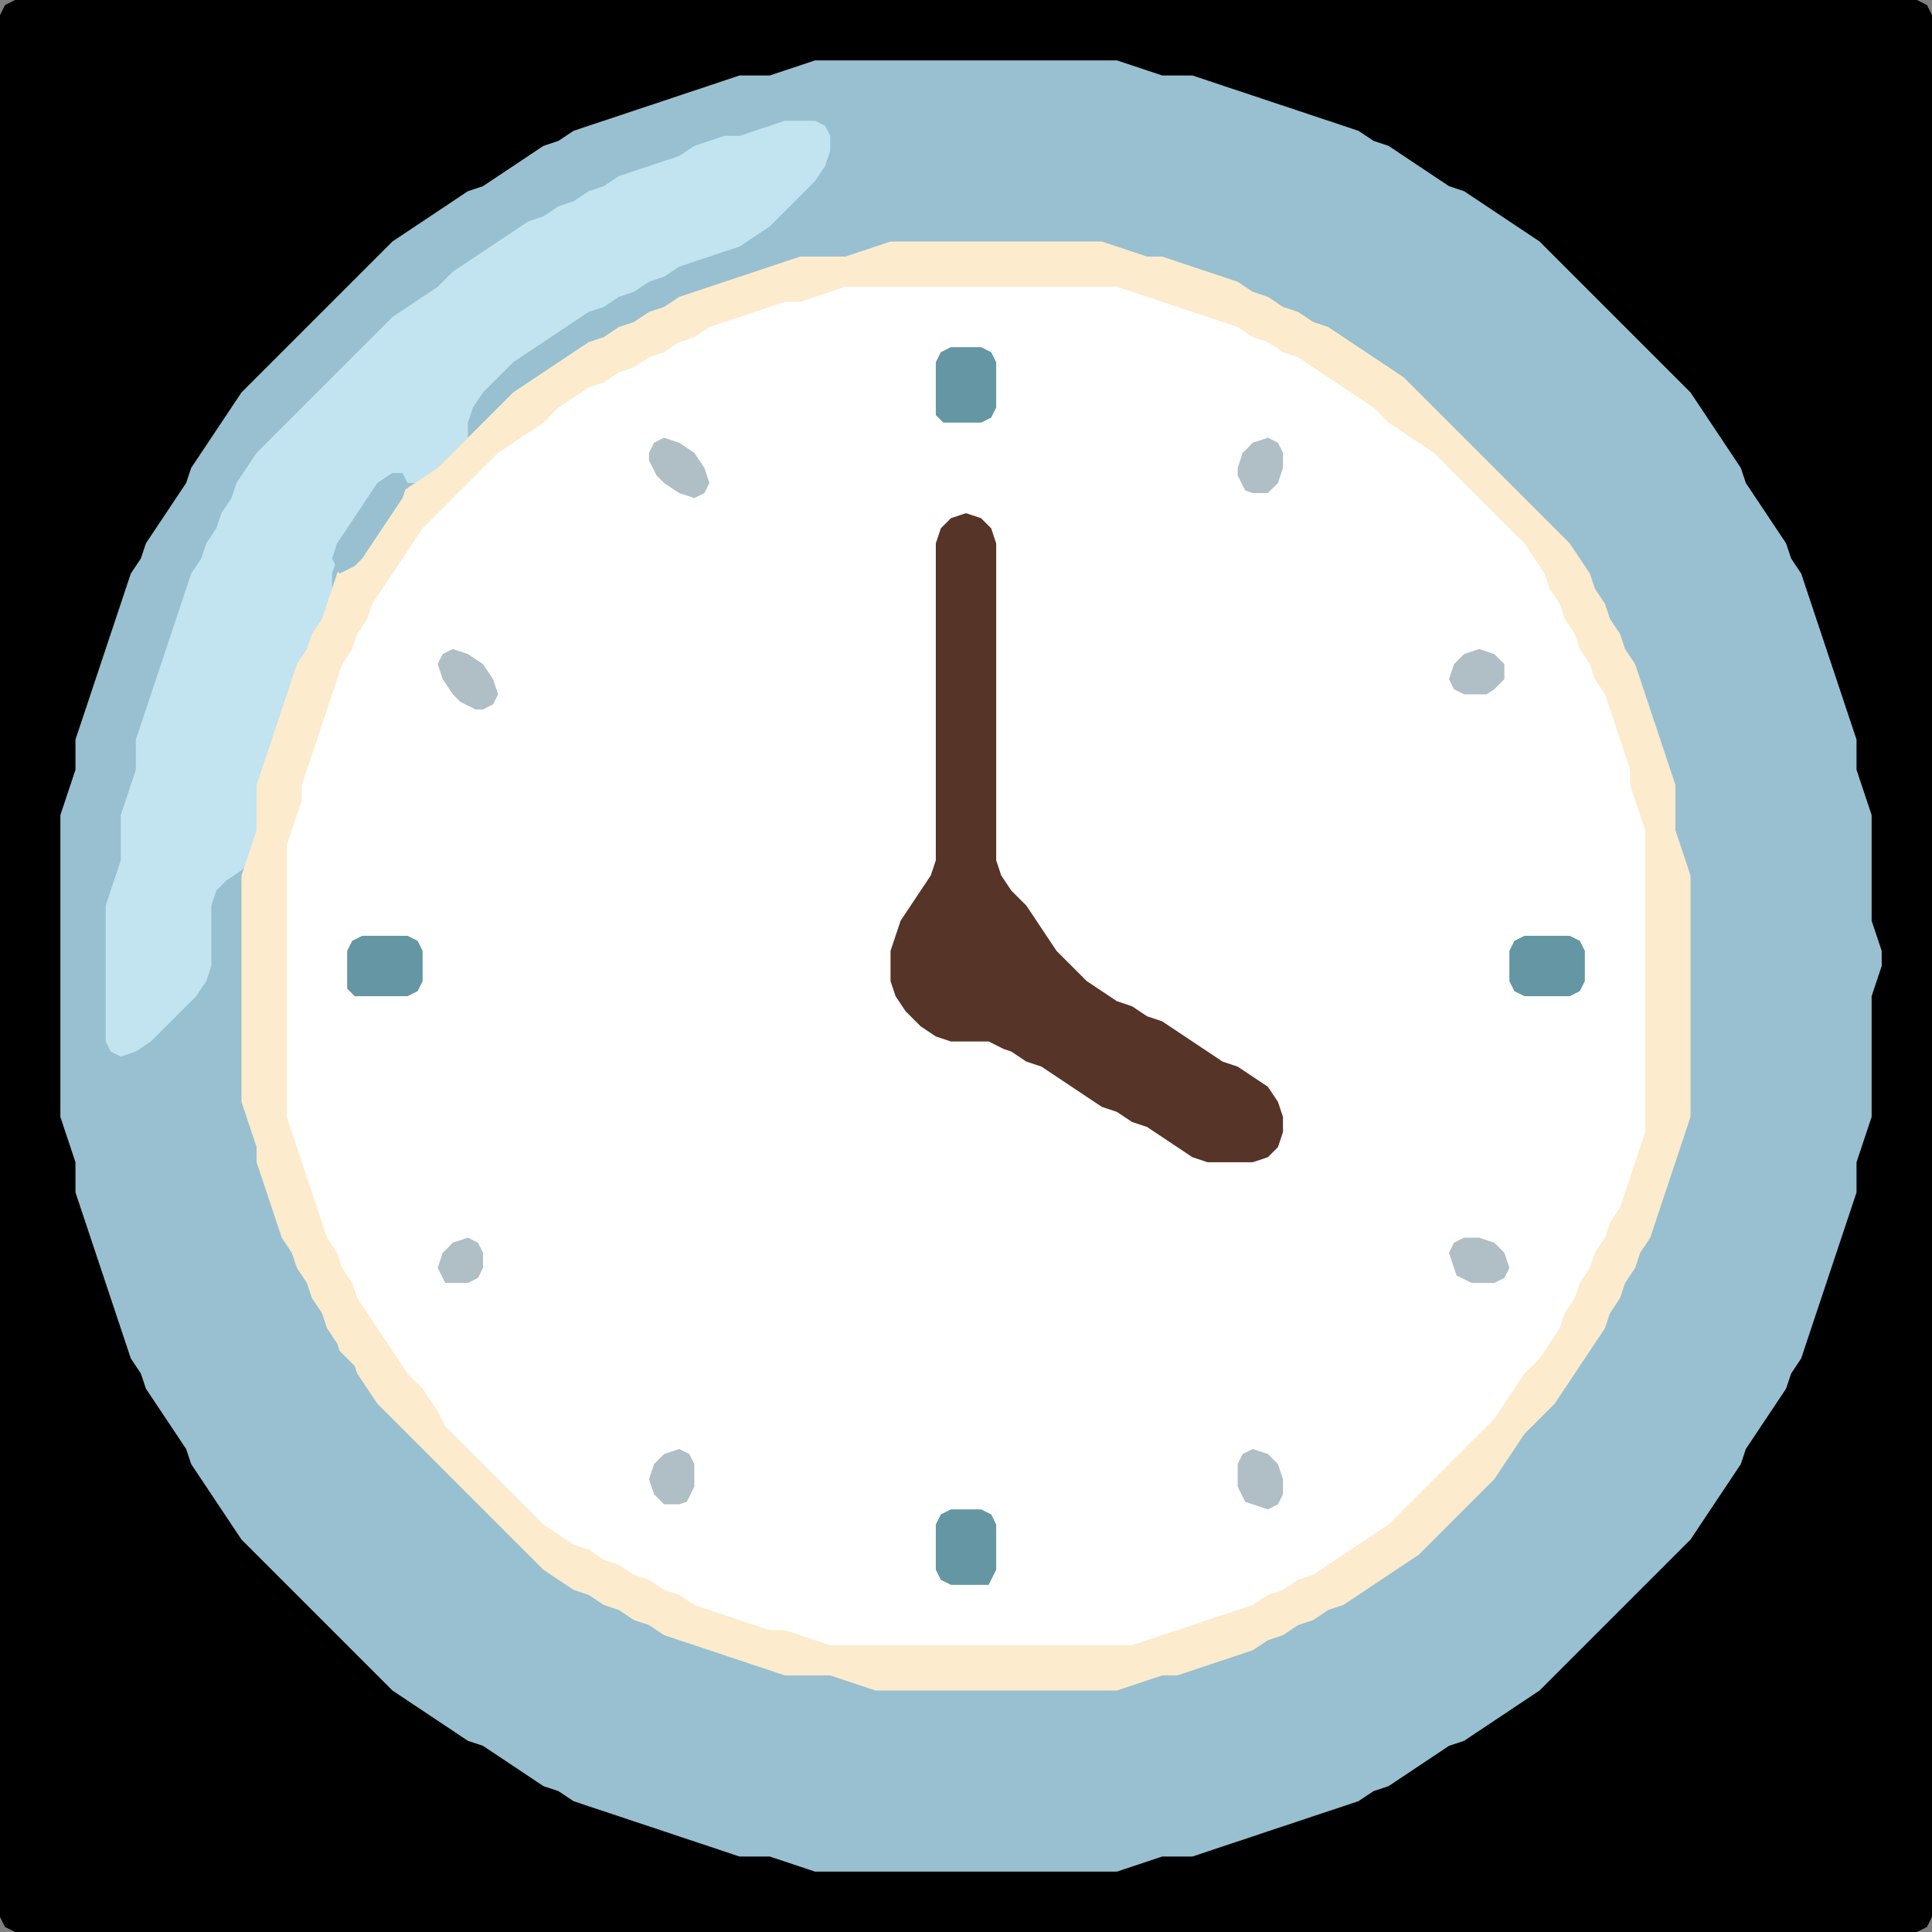 <?xml version="1.0" encoding="UTF-8" standalone="no"?>
<!DOCTYPE svg PUBLIC "-//W3C//DTD SVG 1.1//EN"
"http://www.w3.org/Graphics/SVG/1.1/DTD/svg11.dtd">
<svg width="128" height="128" xmlns="http://www.w3.org/2000/svg" version="1.1">
<rect width="100%" height="100%" fill="#808080" stroke="none"/>
<path d="M 26.5 128.0 L 27.0 128.0 L 28.0 128.0 L 29.0 128.0 L 30.0 128.0 L 31.0 128.0 L 32.0 128.0 L 33.0 128.0 L 34.0 128.0 L 35.0 128.0 L 36.0 128.0 L 37.0 128.0 L 38.0 128.0 L 39.0 128.0 L 40.0 128.0 L 41.0 128.0 L 42.0 128.0 L 43.0 128.0 L 44.0 128.0 L 45.0 128.0 L 46.0 128.0 L 47.0 128.0 L 48.0 128.0 L 49.0 128.0 L 50.0 128.0 L 51.0 128.0 L 52.0 128.0 L 53.0 128.0 L 54.0 128.0 L 55.0 128.0 L 56.0 128.0 L 57.0 128.0 L 58.0 128.0 L 59.0 128.0 L 60.0 128.0 L 61.0 128.0 L 62.0 128.0 L 63.0 128.0 L 64.0 128.0 L 65.0 128.0 L 66.0 128.0 L 67.0 128.0 L 68.0 128.0 L 69.0 128.0 L 70.0 128.0 L 71.0 128.0 L 72.0 128.0 L 73.0 128.0 L 74.0 128.0 L 75.0 128.0 L 76.0 128.0 L 77.0 128.0 L 78.0 128.0 L 79.0 128.0 L 80.0 128.0 L 81.0 128.0 L 82.0 128.0 L 83.0 128.0 L 84.0 128.0 L 85.0 128.0 L 86.0 128.0 L 87.0 128.0 L 88.0 128.0 L 89.0 128.0 L 90.0 128.0 L 91.0 128.0 L 92.0 128.0 L 93.0 128.0 L 94.0 128.0 L 95.0 128.0 L 96.0 128.0 L 97.0 128.0 L 98.0 128.0 L 99.0 128.0 L 100.0 128.0 L 101.0 128.0 L 102.0 128.0 L 103.0 128.0 L 104.0 128.0 L 105.0 128.0 L 106.0 128.0 L 107.0 128.0 L 108.0 128.0 L 109.0 128.0 L 110.0 128.0 L 111.0 128.0 L 112.0 128.0 L 113.0 128.0 L 114.0 128.0 L 115.0 128.0 L 116.0 128.0 L 117.0 128.0 L 118.0 128.0 L 119.0 128.0 L 120.0 128.0 L 121.0 128.0 L 122.0 128.0 L 123.0 128.0 L 124.0 128.0 L 125.0 128.0 L 126.0 128.0 L 127.0 128.0 L 127.667 127.667 L 128.0 127.0 L 128.0 126.0 L 128.0 125.0 L 128.0 124.0 L 128.0 123.0 L 128.0 122.0 L 128.0 121.0 L 128.0 120.0 L 128.0 119.0 L 128.0 118.0 L 128.0 117.0 L 128.0 116.0 L 128.0 115.0 L 128.0 114.0 L 128.0 113.0 L 128.0 112.0 L 128.0 111.0 L 128.0 110.0 L 128.0 109.0 L 128.0 108.0 L 128.0 107.0 L 128.0 106.0 L 128.0 105.0 L 128.0 104.0 L 128.0 103.0 L 128.0 102.0 L 128.0 101.0 L 128.0 100.0 L 128.0 99.0 L 128.0 98.0 L 128.0 97.0 L 128.0 96.0 L 128.0 95.0 L 128.0 94.0 L 128.0 93.0 L 128.0 92.0 L 128.0 91.0 L 128.0 90.0 L 128.0 89.0 L 128.0 88.0 L 128.0 87.0 L 128.0 86.0 L 128.0 85.0 L 128.0 84.0 L 128.0 83.0 L 128.0 82.0 L 128.0 81.0 L 128.0 80.0 L 128.0 79.0 L 128.0 78.0 L 128.0 77.0 L 128.0 76.0 L 128.0 75.0 L 128.0 74.0 L 128.0 73.0 L 128.0 72.0 L 128.0 71.0 L 128.0 70.0 L 128.0 69.0 L 128.0 68.0 L 128.0 67.0 L 128.0 66.0 L 128.0 65.0 L 128.0 64.0 L 128.0 63.0 L 128.0 62.0 L 128.0 61.0 L 128.0 60.0 L 128.0 59.0 L 128.0 58.0 L 128.0 57.0 L 128.0 56.0 L 128.0 55.0 L 128.0 54.0 L 128.0 53.0 L 128.0 52.0 L 128.0 51.0 L 128.0 50.0 L 128.0 49.0 L 128.0 48.0 L 128.0 47.0 L 128.0 46.0 L 128.0 45.0 L 128.0 44.0 L 128.0 43.0 L 128.0 42.0 L 128.0 41.0 L 128.0 40.0 L 128.0 39.0 L 128.0 38.0 L 128.0 37.0 L 128.0 36.0 L 128.0 35.0 L 128.0 34.0 L 128.0 33.0 L 128.0 32.0 L 128.0 31.0 L 128.0 30.0 L 128.0 29.0 L 128.0 28.0 L 128.0 27.0 L 128.0 26.0 L 128.0 25.0 L 128.0 24.0 L 128.0 23.0 L 128.0 22.0 L 128.0 21.0 L 128.0 20.0 L 128.0 19.0 L 128.0 18.0 L 128.0 17.0 L 128.0 16.0 L 128.0 15.0 L 128.0 14.0 L 128.0 13.0 L 128.0 12.0 L 128.0 11.0 L 128.0 10.0 L 128.0 9.0 L 128.0 8.0 L 128.0 7.0 L 128.0 6.0 L 128.0 5.0 L 128.0 4.0 L 128.0 3.0 L 128.0 2.0 L 128.0 1.0 L 127.667 0.333 L 127.0 0.0 L 126.0 0.0 L 125.0 0.0 L 124.0 0.0 L 123.0 0.0 L 122.0 0.0 L 121.0 0.0 L 120.0 0.0 L 119.0 0.0 L 118.0 0.0 L 117.0 0.0 L 116.0 0.0 L 115.0 0.0 L 114.0 0.0 L 113.0 0.0 L 112.0 0.0 L 111.0 0.0 L 110.0 0.0 L 109.0 0.0 L 108.0 0.0 L 107.0 0.0 L 106.0 0.0 L 105.0 0.0 L 104.0 0.0 L 103.0 0.0 L 102.0 0.0 L 101.0 0.0 L 100.0 0.0 L 99.0 0.0 L 98.0 0.0 L 97.0 0.0 L 96.0 0.0 L 95.0 0.0 L 94.0 0.0 L 93.0 0.0 L 92.0 0.0 L 91.0 0.0 L 90.0 0.0 L 89.0 0.0 L 88.0 0.0 L 87.0 0.0 L 86.0 0.0 L 85.0 0.0 L 84.0 0.0 L 83.0 0.0 L 82.0 0.0 L 81.0 0.0 L 80.0 0.0 L 79.0 0.0 L 78.0 0.0 L 77.0 0.0 L 76.0 0.0 L 75.0 0.0 L 74.0 0.0 L 73.0 0.0 L 72.0 0.0 L 71.0 0.0 L 70.0 0.0 L 69.0 0.0 L 68.0 0.0 L 67.0 0.0 L 66.0 0.0 L 65.0 0.0 L 64.0 0.0 L 63.0 0.0 L 62.0 0.0 L 61.0 0.0 L 60.0 0.0 L 59.0 0.0 L 58.0 0.0 L 57.0 0.0 L 56.0 0.0 L 55.0 0.0 L 54.0 0.0 L 53.0 0.0 L 52.0 0.0 L 51.0 0.0 L 50.0 0.0 L 49.0 0.0 L 48.0 0.0 L 47.0 0.0 L 46.0 0.0 L 45.0 0.0 L 44.0 0.0 L 43.0 0.0 L 42.0 0.0 L 41.0 0.0 L 40.0 0.0 L 39.0 0.0 L 38.0 0.0 L 37.0 0.0 L 36.0 0.0 L 35.0 0.0 L 34.0 0.0 L 33.0 0.0 L 32.0 0.0 L 31.0 0.0 L 30.0 0.0 L 29.0 0.0 L 28.0 0.0 L 27.0 0.0 L 26.0 0.0 L 25.0 0.0 L 24.0 0.0 L 23.0 0.0 L 22.0 0.0 L 21.0 0.0 L 20.0 0.0 L 19.0 0.0 L 18.0 0.0 L 17.0 0.0 L 16.0 0.0 L 15.0 0.0 L 14.0 0.0 L 13.0 0.0 L 12.0 0.0 L 11.0 0.0 L 10.0 0.0 L 9.0 0.0 L 8.0 0.0 L 7.0 0.0 L 6.0 0.0 L 5.0 0.0 L 4.0 0.0 L 3.0 0.0 L 2.0 0.0 L 1.0 0.0 L 0.333 0.333 L 0.0 1.0 L 0.0 2.0 L 0.0 3.0 L 0.0 4.0 L 0.0 5.0 L 0.0 6.0 L 0.0 7.0 L 0.0 8.0 L 0.0 9.0 L 0.0 10.0 L 0.0 11.0 L 0.0 12.0 L 0.0 13.0 L 0.0 14.0 L 0.0 15.0 L 0.0 16.0 L 0.0 17.0 L 0.0 18.0 L 0.0 19.0 L 0.0 20.0 L 0.0 21.0 L 0.0 22.0 L 0.0 23.0 L 0.0 24.0 L 0.0 25.0 L 0.0 26.0 L 0.0 27.0 L 0.0 28.0 L 0.0 29.0 L 0.0 30.0 L 0.0 31.0 L 0.0 32.0 L 0.0 33.0 L 0.0 34.0 L 0.0 35.0 L 0.0 36.0 L 0.0 37.0 L 0.0 38.0 L 0.0 39.0 L 0.0 40.0 L 0.0 41.0 L 0.0 42.0 L 0.0 43.0 L 0.0 44.0 L 0.0 45.0 L 0.0 46.0 L 0.0 47.0 L 0.0 48.0 L 0.0 49.0 L 0.0 50.0 L 0.0 51.0 L 0.0 52.0 L 0.0 53.0 L 0.0 54.0 L 0.0 55.0 L 0.0 56.0 L 0.0 57.0 L 0.0 58.0 L 0.0 59.0 L 0.0 60.0 L 0.0 61.0 L 0.0 62.0 L 0.0 63.0 L 0.0 64.0 L 0.0 65.0 L 0.0 66.0 L 0.0 67.0 L 0.0 68.0 L 0.0 69.0 L 0.0 70.0 L 0.0 71.0 L 0.0 72.0 L 0.0 73.0 L 0.0 74.0 L 0.0 75.0 L 0.0 76.0 L 0.0 77.0 L 0.0 78.0 L 0.0 79.0 L 0.0 80.0 L 0.0 81.0 L 0.0 82.0 L 0.0 83.0 L 0.0 84.0 L 0.0 85.0 L 0.0 86.0 L 0.0 87.0 L 0.0 88.0 L 0.0 89.0 L 0.0 90.0 L 0.0 91.0 L 0.0 92.0 L 0.0 93.0 L 0.0 94.0 L 0.0 95.0 L 0.0 96.0 L 0.0 97.0 L 0.0 98.0 L 0.0 99.0 L 0.0 100.0 L 0.0 101.0 L 0.0 102.0 L 0.0 103.0 L 0.0 104.0 L 0.0 105.0 L 0.0 106.0 L 0.0 107.0 L 0.0 108.0 L 0.0 109.0 L 0.0 110.0 L 0.0 111.0 L 0.0 112.0 L 0.0 113.0 L 0.0 114.0 L 0.0 115.0 L 0.0 116.0 L 0.0 117.0 L 0.0 118.0 L 0.0 119.0 L 0.0 120.0 L 0.0 121.0 L 0.0 122.0 L 0.0 123.0 L 0.0 124.0 L 0.0 125.0 L 0.0 126.0 L 0.0 127.0 L 0.333 127.667 L 1.0 128.0 L 2.0 128.0 L 3.0 128.0 L 4.0 128.0 L 5.0 128.0 L 6.0 128.0 L 7.0 128.0 L 8.0 128.0 L 9.0 128.0 L 10.0 128.0 L 11.0 128.0 L 12.0 128.0 L 13.0 128.0 L 14.0 128.0 L 15.0 128.0 L 16.0 128.0 L 17.0 128.0 L 18.0 128.0 L 19.0 128.0 L 20.0 128.0 L 21.0 128.0 L 22.0 128.0 L 23.0 128.0 L 24.0 128.0 L 25.0 128.0 L 25.5 128.0 Z" stroke="none" fill="rgb(0,0,0)" />
<path d="M 21.5 107.5 L 22.0 108.0 L 23.0 109.0 L 24.0 110.0 L 25.0 111.0 L 26.0 112.0 L 27.0 112.667 L 28.0 113.333 L 29.0 114.0 L 30.0 114.667 L 31.0 115.333 L 32.0 115.667 L 33.0 116.333 L 34.0 117.0 L 35.0 117.667 L 36.0 118.333 L 37.0 118.667 L 38.0 119.333 L 39.0 119.667 L 40.0 120.0 L 41.0 120.333 L 42.0 120.667 L 43.0 121.0 L 44.0 121.333 L 45.0 121.667 L 46.0 122.0 L 47.0 122.333 L 48.0 122.667 L 49.0 123.0 L 50.0 123.0 L 51.0 123.0 L 52.0 123.333 L 53.0 123.667 L 54.0 124.0 L 55.0 124.0 L 56.0 124.0 L 57.0 124.0 L 58.0 124.0 L 59.0 124.0 L 60.0 124.0 L 61.0 124.0 L 62.0 124.0 L 63.0 124.0 L 64.0 124.0 L 65.0 124.0 L 66.0 124.0 L 67.0 124.0 L 68.0 124.0 L 69.0 124.0 L 70.0 124.0 L 71.0 124.0 L 72.0 124.0 L 73.0 124.0 L 74.0 124.0 L 75.0 123.667 L 76.0 123.333 L 77.0 123.0 L 78.0 123.0 L 79.0 123.0 L 80.0 122.667 L 81.0 122.333 L 82.0 122.0 L 83.0 121.667 L 84.0 121.333 L 85.0 121.0 L 86.0 120.667 L 87.0 120.333 L 88.0 120.0 L 89.0 119.667 L 90.0 119.333 L 91.0 118.667 L 92.0 118.333 L 93.0 117.667 L 94.0 117.0 L 95.0 116.333 L 96.0 115.667 L 97.0 115.333 L 98.0 114.667 L 99.0 114.0 L 100.0 113.333 L 101.0 112.667 L 102.0 112.0 L 103.0 111.0 L 104.0 110.0 L 105.0 109.0 L 106.0 108.0 L 107.0 107.0 L 108.0 106.0 L 109.0 105.0 L 110.0 104.0 L 111.0 103.0 L 112.0 102.0 L 112.667 101.0 L 113.333 100.0 L 114.0 99.0 L 114.667 98.0 L 115.333 97.0 L 115.667 96.0 L 116.333 95.0 L 117.0 94.0 L 117.667 93.0 L 118.333 92.0 L 118.667 91.0 L 119.333 90.0 L 119.667 89.0 L 120.0 88.0 L 120.333 87.0 L 120.667 86.0 L 121.0 85.0 L 121.333 84.0 L 121.667 83.0 L 122.0 82.0 L 122.333 81.0 L 122.667 80.0 L 123.0 79.0 L 123.0 78.0 L 123.0 77.0 L 123.333 76.0 L 123.667 75.0 L 124.0 74.0 L 124.0 73.0 L 124.0 72.0 L 124.0 71.0 L 124.0 70.0 L 124.0 69.0 L 124.0 68.0 L 124.0 67.0 L 124.0 66.0 L 124.333 65.0 L 124.667 64.0 L 124.667 63.0 L 124.333 62.0 L 124.0 61.0 L 124.0 60.0 L 124.0 59.0 L 124.0 58.0 L 124.0 57.0 L 124.0 56.0 L 124.0 55.0 L 124.0 54.0 L 123.667 53.0 L 123.333 52.0 L 123.0 51.0 L 123.0 50.0 L 123.0 49.0 L 122.667 48.0 L 122.333 47.0 L 122.0 46.0 L 121.667 45.0 L 121.333 44.0 L 121.0 43.0 L 120.667 42.0 L 120.333 41.0 L 120.0 40.0 L 119.667 39.0 L 119.333 38.0 L 118.667 37.0 L 118.333 36.0 L 117.667 35.0 L 117.0 34.0 L 116.333 33.0 L 115.667 32.0 L 115.333 31.0 L 114.667 30.0 L 114.0 29.0 L 113.333 28.0 L 112.667 27.0 L 112.0 26.0 L 111.0 25.0 L 110.0 24.0 L 109.0 23.0 L 108.0 22.0 L 107.0 21.0 L 106.0 20.0 L 105.0 19.0 L 104.0 18.0 L 103.0 17.0 L 102.0 16.0 L 101.0 15.333 L 100.0 14.667 L 99.0 14.0 L 98.0 13.333 L 97.0 12.667 L 96.0 12.333 L 95.0 11.667 L 94.0 11.0 L 93.0 10.333 L 92.0 9.667 L 91.0 9.333 L 90.0 8.667 L 89.0 8.333 L 88.0 8.0 L 87.0 7.667 L 86.0 7.333 L 85.0 7.0 L 84.0 6.667 L 83.0 6.333 L 82.0 6.0 L 81.0 5.667 L 80.0 5.333 L 79.0 5.0 L 78.0 5.0 L 77.0 5.0 L 76.0 4.667 L 75.0 4.333 L 74.0 4.0 L 73.0 4.0 L 72.0 4.0 L 71.0 4.0 L 70.0 4.0 L 69.0 4.0 L 68.0 4.0 L 67.0 4.0 L 66.0 4.0 L 65.0 4.0 L 64.0 4.0 L 63.0 4.0 L 62.0 4.0 L 61.0 4.0 L 60.0 4.0 L 59.0 4.0 L 58.0 4.0 L 57.0 4.0 L 56.0 4.0 L 55.0 4.0 L 54.0 4.0 L 53.0 4.333 L 52.0 4.667 L 51.0 5.0 L 50.0 5.0 L 49.0 5.0 L 48.0 5.333 L 47.0 5.667 L 46.0 6.0 L 45.0 6.333 L 44.0 6.667 L 43.0 7.0 L 42.0 7.333 L 41.0 7.667 L 40.0 8.0 L 39.0 8.333 L 38.0 8.667 L 37.0 9.333 L 36.0 9.667 L 35.0 10.333 L 34.0 11.0 L 33.0 11.667 L 32.0 12.333 L 31.0 12.667 L 30.0 13.333 L 29.0 14.0 L 28.0 14.667 L 27.0 15.333 L 26.0 16.0 L 25.0 17.0 L 24.0 18.0 L 23.0 19.0 L 22.0 20.0 L 21.0 21.0 L 20.0 22.0 L 19.0 23.0 L 18.0 24.0 L 17.0 25.0 L 16.0 26.0 L 15.333 27.0 L 14.667 28.0 L 14.0 29.0 L 13.333 30.0 L 12.667 31.0 L 12.333 32.0 L 11.667 33.0 L 11.0 34.0 L 10.333 35.0 L 9.667 36.0 L 9.333 37.0 L 8.667 38.0 L 8.333 39.0 L 8.0 40.0 L 7.667 41.0 L 7.333 42.0 L 7.0 43.0 L 6.667 44.0 L 6.333 45.0 L 6.0 46.0 L 5.667 47.0 L 5.333 48.0 L 5.0 49.0 L 5.0 50.0 L 5.0 51.0 L 4.667 52.0 L 4.333 53.0 L 4.0 54.0 L 4.0 55.0 L 4.0 56.0 L 4.0 57.0 L 4.0 58.0 L 4.0 59.0 L 4.0 60.0 L 4.0 61.0 L 4.0 62.0 L 4.0 63.0 L 4.0 64.0 L 4.0 65.0 L 4.0 66.0 L 4.0 67.0 L 4.0 68.0 L 4.0 69.0 L 4.0 70.0 L 4.0 71.0 L 4.0 72.0 L 4.0 73.0 L 4.0 74.0 L 4.333 75.0 L 4.667 76.0 L 5.0 77.0 L 5.0 78.0 L 5.0 79.0 L 5.333 80.0 L 5.667 81.0 L 6.0 82.0 L 6.333 83.0 L 6.667 84.0 L 7.0 85.0 L 7.333 86.0 L 7.667 87.0 L 8.0 88.0 L 8.333 89.0 L 8.667 90.0 L 9.333 91.0 L 9.667 92.0 L 10.333 93.0 L 11.0 94.0 L 11.667 95.0 L 12.333 96.0 L 12.667 97.0 L 13.333 98.0 L 14.0 99.0 L 14.667 100.0 L 15.333 101.0 L 16.0 102.0 L 17.0 103.0 L 18.0 104.0 L 19.0 105.0 L 20.0 106.0 L 20.5 106.5 Z" stroke="none" fill="rgb(152,192,208)" />
<path d="M 21.0 42.5 L 21.333 42.0 L 21.667 41.0 L 22.0 40.0 L 22.0 39.0 L 22.0 38.0 L 22.333 37.0 L 23.0 36.0 L 23.667 35.0 L 24.333 34.0 L 25.0 33.0 L 26.0 32.333 L 27.0 32.0 L 28.0 32.0 L 29.0 31.667 L 30.0 31.0 L 30.667 30.0 L 31.0 29.0 L 31.0 28.0 L 31.333 27.0 L 32.0 26.0 L 33.0 25.0 L 34.0 24.0 L 35.0 23.333 L 36.0 22.667 L 37.0 22.0 L 38.0 21.333 L 39.0 20.667 L 40.0 20.333 L 41.0 19.667 L 42.0 19.333 L 43.0 18.667 L 44.0 18.333 L 45.0 17.667 L 46.0 17.333 L 47.0 17.0 L 48.0 16.667 L 49.0 16.333 L 50.0 15.667 L 51.0 15.0 L 52.0 14.0 L 53.0 13.0 L 54.0 12.0 L 54.667 11.0 L 55.0 10.0 L 55.0 9.0 L 54.667 8.333 L 54.0 8.0 L 53.0 8.0 L 52.0 8.0 L 51.0 8.333 L 50.0 8.667 L 49.0 9.0 L 48.0 9.0 L 47.0 9.333 L 46.0 9.667 L 45.0 10.333 L 44.0 10.667 L 43.0 11.0 L 42.0 11.333 L 41.0 11.667 L 40.0 12.333 L 39.0 12.667 L 38.0 13.333 L 37.0 13.667 L 36.0 14.333 L 35.0 14.667 L 34.0 15.333 L 33.0 16.0 L 32.0 16.667 L 31.0 17.333 L 30.0 18.0 L 29.0 19.0 L 28.0 19.667 L 27.0 20.333 L 26.0 21.0 L 25.0 22.0 L 24.0 23.0 L 23.0 24.0 L 22.0 25.0 L 21.0 26.0 L 20.0 27.0 L 19.0 28.0 L 18.0 29.0 L 17.0 30.0 L 16.333 31.0 L 15.667 32.0 L 15.333 33.0 L 14.667 34.0 L 14.333 35.0 L 13.667 36.0 L 13.333 37.0 L 12.667 38.0 L 12.333 39.0 L 12.0 40.0 L 11.667 41.0 L 11.333 42.0 L 11.0 43.0 L 10.667 44.0 L 10.333 45.0 L 10.0 46.0 L 9.667 47.0 L 9.333 48.0 L 9.0 49.0 L 9.0 50.0 L 9.0 51.0 L 8.667 52.0 L 8.333 53.0 L 8.0 54.0 L 8.0 55.0 L 8.0 56.0 L 8.0 57.0 L 7.667 58.0 L 7.333 59.0 L 7.0 60.0 L 7.0 61.0 L 7.0 62.0 L 7.0 63.0 L 7.0 64.0 L 7.0 65.0 L 7.0 66.0 L 7.0 67.0 L 7.0 68.0 L 7.0 69.0 L 7.333 69.667 L 8.0 70.0 L 9.0 69.667 L 10.0 69.0 L 11.0 68.0 L 12.0 67.0 L 13.0 66.0 L 13.667 65.0 L 14.0 64.0 L 14.0 63.0 L 14.0 62.0 L 14.0 61.0 L 14.0 60.0 L 14.333 59.0 L 15.0 58.333 L 16.0 57.667 L 16.667 57.0 L 17.0 56.0 L 17.0 55.0 L 17.0 54.0 L 17.0 53.0 L 17.333 52.0 L 17.667 51.0 L 18.0 50.0 L 18.333 49.0 L 18.667 48.0 L 19.0 47.0 L 19.333 46.0 L 19.667 45.0 L 20.333 44.0 L 20.5 43.5 Z" stroke="none" fill="rgb(194,227,240)" />
<path d="M 23.5 90.5 L 23.667 91.0 L 24.333 92.0 L 25.0 93.0 L 26.0 94.0 L 27.0 95.0 L 28.0 96.0 L 29.0 97.0 L 30.0 98.0 L 31.0 99.0 L 32.0 100.0 L 33.0 101.0 L 34.0 102.0 L 35.0 103.0 L 36.0 104.0 L 37.0 104.667 L 38.0 105.333 L 39.0 105.667 L 40.0 106.333 L 41.0 106.667 L 42.0 107.333 L 43.0 107.667 L 44.0 108.333 L 45.0 108.667 L 46.0 109.0 L 47.0 109.333 L 48.0 109.667 L 49.0 110.0 L 50.0 110.333 L 51.0 110.667 L 52.0 111.0 L 53.0 111.0 L 54.0 111.0 L 55.0 111.0 L 56.0 111.333 L 57.0 111.667 L 58.0 112.0 L 59.0 112.0 L 60.0 112.0 L 61.0 112.0 L 62.0 112.0 L 63.0 112.0 L 64.0 112.0 L 65.0 112.0 L 66.0 112.0 L 67.0 112.0 L 68.0 112.0 L 69.0 112.0 L 70.0 112.0 L 71.0 112.0 L 72.0 112.0 L 73.0 112.0 L 74.0 112.0 L 75.0 111.667 L 76.0 111.333 L 77.0 111.0 L 78.0 111.0 L 79.0 110.667 L 80.0 110.333 L 81.0 110.0 L 82.0 109.667 L 83.0 109.333 L 84.0 108.667 L 85.0 108.333 L 86.0 107.667 L 87.0 107.333 L 88.0 106.667 L 89.0 106.333 L 90.0 105.667 L 91.0 105.0 L 92.0 104.333 L 93.0 103.667 L 94.0 103.0 L 95.0 102.0 L 96.0 101.0 L 97.0 100.0 L 98.0 99.0 L 99.0 98.0 L 99.667 97.0 L 100.333 96.0 L 101.0 95.0 L 102.0 94.0 L 103.0 93.0 L 103.667 92.0 L 104.333 91.0 L 105.0 90.0 L 105.667 89.0 L 106.333 88.0 L 106.667 87.0 L 107.333 86.0 L 107.667 85.0 L 108.333 84.0 L 108.667 83.0 L 109.333 82.0 L 109.667 81.0 L 110.0 80.0 L 110.333 79.0 L 110.667 78.0 L 111.0 77.0 L 111.333 76.0 L 111.667 75.0 L 112.0 74.0 L 112.0 73.0 L 112.0 72.0 L 112.0 71.0 L 112.0 70.0 L 112.0 69.0 L 112.0 68.0 L 112.0 67.0 L 112.0 66.0 L 112.0 65.0 L 112.0 64.0 L 112.0 63.0 L 112.0 62.0 L 112.0 61.0 L 112.0 60.0 L 112.0 59.0 L 112.0 58.0 L 111.667 57.0 L 111.333 56.0 L 111.0 55.0 L 111.0 54.0 L 111.0 53.0 L 111.0 52.0 L 110.667 51.0 L 110.333 50.0 L 110.0 49.0 L 109.667 48.0 L 109.333 47.0 L 109.0 46.0 L 108.667 45.0 L 108.333 44.0 L 107.667 43.0 L 107.333 42.0 L 106.667 41.0 L 106.333 40.0 L 105.667 39.0 L 105.333 38.0 L 104.667 37.0 L 104.0 36.0 L 103.0 35.0 L 102.0 34.0 L 101.0 33.0 L 100.0 32.0 L 99.0 31.0 L 98.0 30.0 L 97.0 29.0 L 96.0 28.0 L 95.0 27.0 L 94.0 26.0 L 93.0 25.0 L 92.0 24.333 L 91.0 23.667 L 90.0 23.0 L 89.0 22.333 L 88.0 21.667 L 87.0 21.333 L 86.0 20.667 L 85.0 20.333 L 84.0 19.667 L 83.0 19.333 L 82.0 18.667 L 81.0 18.333 L 80.0 18.0 L 79.0 17.667 L 78.0 17.333 L 77.0 17.0 L 76.0 17.0 L 75.0 16.667 L 74.0 16.333 L 73.0 16.0 L 72.0 16.0 L 71.0 16.0 L 70.0 16.0 L 69.0 16.0 L 68.0 16.0 L 67.0 16.0 L 66.0 16.0 L 65.0 16.0 L 64.0 16.0 L 63.0 16.0 L 62.0 16.0 L 61.0 16.0 L 60.0 16.0 L 59.0 16.0 L 58.0 16.333 L 57.0 16.667 L 56.0 17.0 L 55.0 17.0 L 54.0 17.0 L 53.0 17.0 L 52.0 17.333 L 51.0 17.667 L 50.0 18.0 L 49.0 18.333 L 48.0 18.667 L 47.0 19.0 L 46.0 19.333 L 45.0 19.667 L 44.0 20.333 L 43.0 20.667 L 42.0 21.333 L 41.0 21.667 L 40.0 22.333 L 39.0 22.667 L 38.0 23.333 L 37.0 24.0 L 36.0 24.667 L 35.0 25.333 L 34.0 26.0 L 33.0 27.0 L 32.0 28.0 L 31.0 29.0 L 30.0 30.0 L 29.0 31.0 L 28.0 31.667 L 27.0 32.333 L 26.0 33.0 L 25.333 34.0 L 24.667 35.0 L 24.0 36.0 L 23.0 37.0 L 22.333 38.0 L 22.0 39.0 L 21.667 40.0 L 21.333 41.0 L 20.667 42.0 L 20.333 43.0 L 19.667 44.0 L 19.333 45.0 L 19.0 46.0 L 18.667 47.0 L 18.333 48.0 L 18.0 49.0 L 17.667 50.0 L 17.333 51.0 L 17.0 52.0 L 17.0 53.0 L 17.0 54.0 L 17.0 55.0 L 16.667 56.0 L 16.333 57.0 L 16.0 58.0 L 16.0 59.0 L 16.0 60.0 L 16.0 61.0 L 16.0 62.0 L 16.0 63.0 L 16.0 64.0 L 16.0 65.0 L 16.0 66.0 L 16.0 67.0 L 16.0 68.0 L 16.0 69.0 L 16.0 70.0 L 16.0 71.0 L 16.0 72.0 L 16.0 73.0 L 16.333 74.0 L 16.667 75.0 L 17.0 76.0 L 17.0 77.0 L 17.333 78.0 L 17.667 79.0 L 18.0 80.0 L 18.333 81.0 L 18.667 82.0 L 19.333 83.0 L 19.667 84.0 L 20.333 85.0 L 20.667 86.0 L 21.333 87.0 L 21.667 88.0 L 22.333 89.0 L 22.5 89.5 Z" stroke="none" fill="rgb(252,235,205)" />
<path d="M 29.5 94.5 L 30.0 95.0 L 31.0 96.0 L 32.0 97.0 L 33.0 98.0 L 34.0 99.0 L 35.0 100.0 L 36.0 101.0 L 37.0 101.667 L 38.0 102.333 L 39.0 102.667 L 40.0 103.333 L 41.0 103.667 L 42.0 104.333 L 43.0 104.667 L 44.0 105.333 L 45.0 105.667 L 46.0 106.333 L 47.0 106.667 L 48.0 107.0 L 49.0 107.333 L 50.0 107.667 L 51.0 108.0 L 52.0 108.0 L 53.0 108.333 L 54.0 108.667 L 55.0 109.0 L 56.0 109.0 L 57.0 109.0 L 58.0 109.0 L 59.0 109.0 L 60.0 109.0 L 61.0 109.0 L 62.0 109.0 L 63.0 109.0 L 64.0 109.0 L 65.0 109.0 L 66.0 109.0 L 67.0 109.0 L 68.0 109.0 L 69.0 109.0 L 70.0 109.0 L 71.0 109.0 L 72.0 109.0 L 73.0 109.0 L 74.0 109.0 L 75.0 109.0 L 76.0 108.667 L 77.0 108.333 L 78.0 108.0 L 79.0 107.667 L 80.0 107.333 L 81.0 107.0 L 82.0 106.667 L 83.0 106.333 L 84.0 105.667 L 85.0 105.333 L 86.0 104.667 L 87.0 104.333 L 88.0 103.667 L 89.0 103.0 L 90.0 102.333 L 91.0 101.667 L 92.0 101.0 L 93.0 100.0 L 94.0 99.0 L 95.0 98.0 L 96.0 97.0 L 97.0 96.0 L 98.0 95.0 L 99.0 94.0 L 99.667 93.0 L 100.333 92.0 L 101.0 91.0 L 102.0 90.0 L 102.667 89.0 L 103.333 88.0 L 103.667 87.0 L 104.333 86.0 L 104.667 85.0 L 105.333 84.0 L 105.667 83.0 L 106.333 82.0 L 106.667 81.0 L 107.333 80.0 L 107.667 79.0 L 108.0 78.0 L 108.333 77.0 L 108.667 76.0 L 109.0 75.0 L 109.0 74.0 L 109.0 73.0 L 109.0 72.0 L 109.0 71.0 L 109.0 70.0 L 109.0 69.0 L 109.0 68.0 L 109.0 67.0 L 109.0 66.0 L 109.0 65.0 L 109.0 64.0 L 109.0 63.0 L 109.0 62.0 L 109.0 61.0 L 109.0 60.0 L 109.0 59.0 L 109.0 58.0 L 109.0 57.0 L 109.0 56.0 L 109.0 55.0 L 108.667 54.0 L 108.333 53.0 L 108.0 52.0 L 108.0 51.0 L 107.667 50.0 L 107.333 49.0 L 107.0 48.0 L 106.667 47.0 L 106.333 46.0 L 105.667 45.0 L 105.333 44.0 L 104.667 43.0 L 104.333 42.0 L 103.667 41.0 L 103.333 40.0 L 102.667 39.0 L 102.333 38.0 L 101.667 37.0 L 101.0 36.0 L 100.0 35.0 L 99.0 34.0 L 98.0 33.0 L 97.0 32.0 L 96.0 31.0 L 95.0 30.0 L 94.0 29.333 L 93.0 28.667 L 92.0 28.0 L 91.0 27.0 L 90.0 26.333 L 89.0 25.667 L 88.0 25.0 L 87.0 24.333 L 86.0 23.667 L 85.0 23.333 L 84.0 22.667 L 83.0 22.333 L 82.0 21.667 L 81.0 21.333 L 80.0 21.0 L 79.0 20.667 L 78.0 20.333 L 77.0 20.0 L 76.0 19.667 L 75.0 19.333 L 74.0 19.0 L 73.0 19.0 L 72.0 19.0 L 71.0 19.0 L 70.0 19.0 L 69.0 19.0 L 68.0 19.0 L 67.0 19.0 L 66.0 19.0 L 65.0 19.0 L 64.0 19.0 L 63.0 19.0 L 62.0 19.0 L 61.0 19.0 L 60.0 19.0 L 59.0 19.0 L 58.0 19.0 L 57.0 19.0 L 56.0 19.0 L 55.0 19.333 L 54.0 19.667 L 53.0 20.0 L 52.0 20.0 L 51.0 20.333 L 50.0 20.667 L 49.0 21.0 L 48.0 21.333 L 47.0 21.667 L 46.0 22.333 L 45.0 22.667 L 44.0 23.333 L 43.0 23.667 L 42.0 24.333 L 41.0 24.667 L 40.0 25.333 L 39.0 25.667 L 38.0 26.333 L 37.0 27.0 L 36.0 28.0 L 35.0 28.667 L 34.0 29.333 L 33.0 30.0 L 32.0 31.0 L 31.0 32.0 L 30.0 33.0 L 29.0 34.0 L 28.0 35.0 L 27.333 36.0 L 26.667 37.0 L 26.0 38.0 L 25.333 39.0 L 24.667 40.0 L 24.333 41.0 L 23.667 42.0 L 23.333 43.0 L 22.667 44.0 L 22.333 45.0 L 22.0 46.0 L 21.667 47.0 L 21.333 48.0 L 21.0 49.0 L 20.667 50.0 L 20.333 51.0 L 20.0 52.0 L 20.0 53.0 L 19.667 54.0 L 19.333 55.0 L 19.0 56.0 L 19.0 57.0 L 19.0 58.0 L 19.0 59.0 L 19.0 60.0 L 19.0 61.0 L 19.0 62.0 L 19.0 63.0 L 19.0 64.0 L 19.0 65.0 L 19.0 66.0 L 19.0 67.0 L 19.0 68.0 L 19.0 69.0 L 19.0 70.0 L 19.0 71.0 L 19.0 72.0 L 19.0 73.0 L 19.0 74.0 L 19.333 75.0 L 19.667 76.0 L 20.0 77.0 L 20.333 78.0 L 20.667 79.0 L 21.0 80.0 L 21.333 81.0 L 21.667 82.0 L 22.333 83.0 L 22.667 84.0 L 23.333 85.0 L 23.667 86.0 L 24.333 87.0 L 25.0 88.0 L 25.667 89.0 L 26.333 90.0 L 27.0 91.0 L 28.0 92.0 L 28.667 93.0 L 29.0 93.5 Z" stroke="none" fill="rgb(255,255,255)" />
<path d="M 62.5 28.0 L 63.0 28.0 L 64.0 28.0 L 65.0 28.0 L 65.667 27.667 L 66.0 27.0 L 66.0 26.0 L 66.0 25.0 L 66.0 24.0 L 65.667 23.333 L 65.0 23.0 L 64.0 23.0 L 63.0 23.0 L 62.333 23.333 L 62.0 24.0 L 62.0 25.0 L 62.0 26.0 L 62.0 27.0 L 62.0 27.5 Z" stroke="none" fill="rgb(101,150,163)" />
<path d="M 43.5 31.5 L 44.0 32.0 L 45.0 32.667 L 46.0 33.0 L 46.667 32.667 L 47.0 32.0 L 46.667 31.0 L 46.0 30.0 L 45.0 29.333 L 44.0 29.0 L 43.333 29.333 L 43.0 30.0 L 43.0 30.5 Z" stroke="none" fill="rgb(176,190,197)" />
<path d="M 82.5 32.5 L 83.0 32.667 L 84.0 32.667 L 84.667 32.0 L 85.0 31.0 L 85.0 30.0 L 84.667 29.333 L 84.0 29.0 L 83.0 29.333 L 82.333 30.0 L 82.0 31.0 L 82.0 31.5 Z" stroke="none" fill="rgb(176,190,197)" />
<path d="M 23.5 37.5 L 24.0 37.0 L 24.667 36.0 L 25.333 35.0 L 26.0 34.0 L 26.667 33.0 L 27.0 32.0 L 26.667 31.333 L 26.0 31.333 L 25.0 32.0 L 24.333 33.0 L 23.667 34.0 L 23.0 35.0 L 22.333 36.0 L 22.0 37.0 L 22.333 37.667 L 22.5 38.0 Z" stroke="none" fill="rgb(152,192,208)" />
<path d="M 66.5 69.5 L 67.0 69.667 L 68.0 70.333 L 69.0 70.667 L 70.0 71.333 L 71.0 72.0 L 72.0 72.667 L 73.0 73.333 L 74.0 73.667 L 75.0 74.333 L 76.0 74.667 L 77.0 75.333 L 78.0 76.0 L 79.0 76.667 L 80.0 77.0 L 81.0 77.0 L 82.0 77.0 L 83.0 77.0 L 84.0 76.667 L 84.667 76.0 L 85.0 75.0 L 85.0 74.0 L 84.667 73.0 L 84.0 72.0 L 83.0 71.333 L 82.0 70.667 L 81.0 70.333 L 80.0 69.667 L 79.0 69.0 L 78.0 68.333 L 77.0 67.667 L 76.0 67.333 L 75.0 66.667 L 74.0 66.333 L 73.0 65.667 L 72.0 65.0 L 71.0 64.0 L 70.0 63.0 L 69.333 62.0 L 68.667 61.0 L 68.0 60.0 L 67.0 59.0 L 66.333 58.0 L 66.0 57.0 L 66.0 56.0 L 66.0 55.0 L 66.0 54.0 L 66.0 53.0 L 66.0 52.0 L 66.0 51.0 L 66.0 50.0 L 66.0 49.0 L 66.0 48.0 L 66.0 47.0 L 66.0 46.0 L 66.0 45.0 L 66.0 44.0 L 66.0 43.0 L 66.0 42.0 L 66.0 41.0 L 66.0 40.0 L 66.0 39.0 L 66.0 38.0 L 66.0 37.0 L 66.0 36.0 L 65.667 35.0 L 65.0 34.333 L 64.0 34.0 L 63.0 34.333 L 62.333 35.0 L 62.0 36.0 L 62.0 37.0 L 62.0 38.0 L 62.0 39.0 L 62.0 40.0 L 62.0 41.0 L 62.0 42.0 L 62.0 43.0 L 62.0 44.0 L 62.0 45.0 L 62.0 46.0 L 62.0 47.0 L 62.0 48.0 L 62.0 49.0 L 62.0 50.0 L 62.0 51.0 L 62.0 52.0 L 62.0 53.0 L 62.0 54.0 L 62.0 55.0 L 62.0 56.0 L 62.0 57.0 L 61.667 58.0 L 61.0 59.0 L 60.333 60.0 L 59.667 61.0 L 59.333 62.0 L 59.0 63.0 L 59.0 64.0 L 59.0 65.0 L 59.333 66.0 L 60.0 67.0 L 61.0 68.0 L 62.0 68.667 L 63.0 69.0 L 64.0 69.0 L 65.0 69.0 L 65.5 69.0 Z" stroke="none" fill="rgb(86,52,40)" />
<path d="M 31.5 47.0 L 32.0 47.0 L 32.667 46.667 L 33.0 46.0 L 32.667 45.0 L 32.0 44.0 L 31.0 43.333 L 30.0 43.0 L 29.333 43.333 L 29.0 44.0 L 29.333 45.0 L 30.0 46.0 L 30.5 46.5 Z" stroke="none" fill="rgb(176,190,197)" />
<path d="M 98.5 46.0 L 99.0 45.667 L 99.667 45.0 L 99.667 44.0 L 99.0 43.333 L 98.0 43.0 L 97.0 43.333 L 96.333 44.0 L 96.0 45.0 L 96.333 45.667 L 97.0 46.0 L 97.5 46.0 Z" stroke="none" fill="rgb(176,190,197)" />
<path d="M 23.5 66.0 L 24.0 66.0 L 25.0 66.0 L 26.0 66.0 L 27.0 66.0 L 27.667 65.667 L 28.0 65.0 L 28.0 64.0 L 28.0 63.0 L 27.667 62.333 L 27.0 62.0 L 26.0 62.0 L 25.0 62.0 L 24.0 62.0 L 23.333 62.333 L 23.0 63.0 L 23.0 64.0 L 23.0 65.0 L 23.0 65.5 Z" stroke="none" fill="rgb(101,150,163)" />
<path d="M 103.5 66.0 L 104.0 66.0 L 104.667 65.667 L 105.0 65.0 L 105.0 64.0 L 105.0 63.0 L 104.667 62.333 L 104.0 62.0 L 103.0 62.0 L 102.0 62.0 L 101.0 62.0 L 100.333 62.333 L 100.0 63.0 L 100.0 64.0 L 100.0 65.0 L 100.333 65.667 L 101.0 66.0 L 102.0 66.0 L 102.5 66.0 Z" stroke="none" fill="rgb(101,150,163)" />
<path d="M 30.5 85.0 L 31.0 85.0 L 31.667 84.667 L 32.0 84.0 L 32.0 83.0 L 31.667 82.333 L 31.0 82.0 L 30.0 82.333 L 29.333 83.0 L 29.0 84.0 L 29.333 84.667 L 29.5 85.0 Z" stroke="none" fill="rgb(176,190,197)" />
<path d="M 97.5 85.0 L 98.0 85.0 L 99.0 85.0 L 99.667 84.667 L 100.0 84.0 L 99.667 83.0 L 99.0 82.333 L 98.0 82.0 L 97.0 82.0 L 96.333 82.333 L 96.0 83.0 L 96.333 84.0 L 96.5 84.5 Z" stroke="none" fill="rgb(176,190,197)" />
<path d="M 46.0 98.5 L 46.0 98.0 L 46.0 97.0 L 45.667 96.333 L 45.0 96.0 L 44.0 96.333 L 43.333 97.0 L 43.0 98.0 L 43.333 99.0 L 44.0 99.667 L 45.0 99.667 L 45.5 99.5 Z" stroke="none" fill="rgb(176,190,197)" />
<path d="M 82.5 99.5 L 83.0 99.667 L 84.0 100.0 L 84.667 99.667 L 85.0 99.0 L 85.0 98.0 L 84.667 97.0 L 84.0 96.333 L 83.0 96.0 L 82.333 96.333 L 82.0 97.0 L 82.0 98.0 L 82.0 98.5 Z" stroke="none" fill="rgb(176,190,197)" />
<path d="M 65.5 105.0 L 65.667 104.667 L 66.0 104.0 L 66.0 103.0 L 66.0 102.0 L 66.0 101.0 L 65.667 100.333 L 65.0 100.0 L 64.0 100.0 L 63.0 100.0 L 62.333 100.333 L 62.0 101.0 L 62.0 102.0 L 62.0 103.0 L 62.0 104.0 L 62.333 104.667 L 63.0 105.0 L 64.0 105.0 L 64.5 105.0 Z" stroke="none" fill="rgb(101,150,163)" />
</svg>

